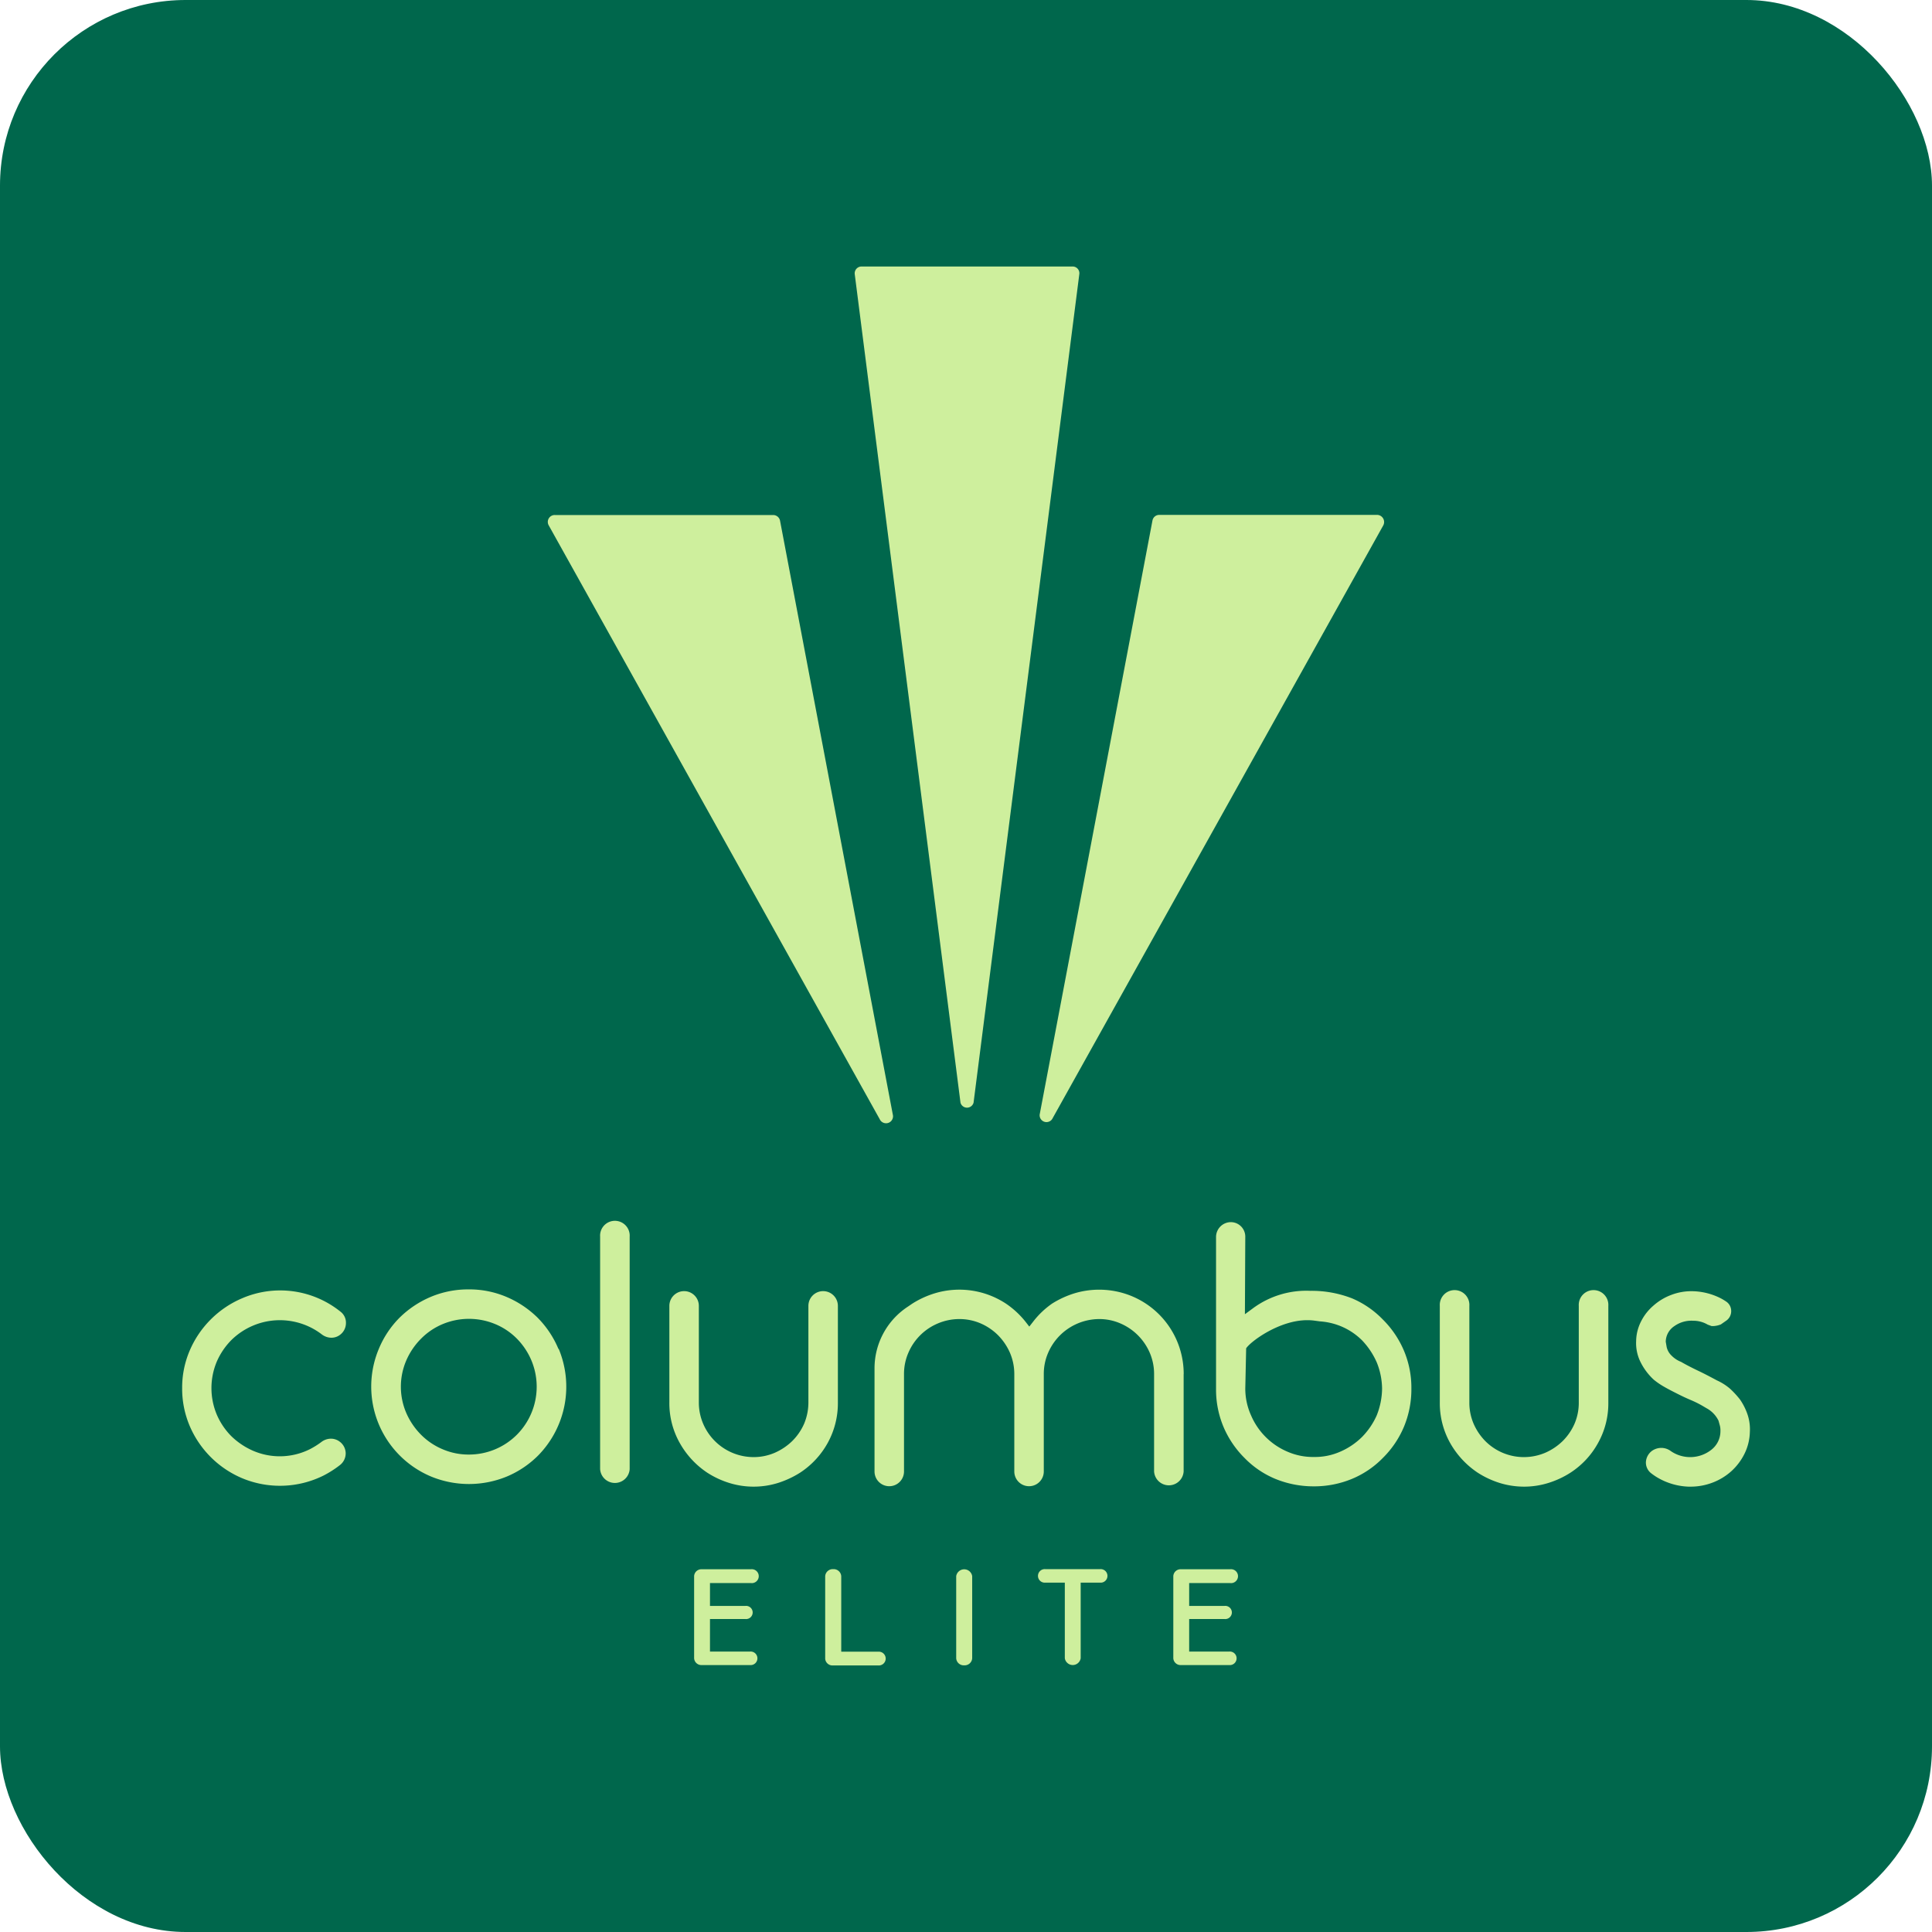 <svg id="Warstwa_1" data-name="Warstwa 1" xmlns="http://www.w3.org/2000/svg" viewBox="0 0 310.57 310.57"><defs><style>.cls-1{fill:#00674c;}.cls-2{fill:#ceef9d;}</style></defs><rect class="cls-1" width="310.57" height="310.57" rx="29.84"/><path class="cls-2" d="M141.42,179.92,88.2,84.44a1.11,1.11,0,0,1,1-1.65h35.1a1.13,1.13,0,0,1,1.09.9l18.13,95.48A1.12,1.12,0,0,1,141.42,179.92Z"/><path class="cls-2" d="M154.4,177.26l-17-133.19a1.1,1.1,0,0,1,1.1-1.23h33.92a1.08,1.08,0,0,1,1.08,1.23l-17,133.19A1.09,1.09,0,0,1,154.4,177.26Z"/><path class="cls-2" d="M222.37,84.44,169.13,179.9a1.1,1.1,0,0,1-2-.75l18.13-95.48a1.1,1.1,0,0,1,1.08-.9h35.11A1.15,1.15,0,0,1,222.37,84.44Z"/><path class="cls-2" d="M55.57,233.62a2.38,2.38,0,0,1-.91,1.88A16.59,16.59,0,0,1,52,237.2a15.76,15.76,0,0,1-13.08.42,15.87,15.87,0,0,1-8.41-8.36,15.36,15.36,0,0,1-1.23-6.13,15.16,15.16,0,0,1,1.23-6.06,15.94,15.94,0,0,1,8.41-8.37,15.47,15.47,0,0,1,15.84,2.17,2.21,2.21,0,0,1,.85,1.82,2.35,2.35,0,0,1-.92,1.86,2.27,2.27,0,0,1-1.42.49,2.58,2.58,0,0,1-1.56-.55,11.09,11.09,0,0,0-11-1.41,11.15,11.15,0,0,0-3.51,2.33,11.38,11.38,0,0,0-2.36,3.49,11,11,0,0,0,0,8.48,11.16,11.16,0,0,0,2.34,3.48,11.76,11.76,0,0,0,3.5,2.35,10.82,10.82,0,0,0,9.17-.27,13,13,0,0,0,1.8-1.13,2.54,2.54,0,0,1,1.55-.54,2.31,2.31,0,0,1,1.41.48A2.37,2.37,0,0,1,55.57,233.62Z"/><path class="cls-2" d="M101.22,198.78v37.38a2.38,2.38,0,0,1-4.75,0V198.78a2.38,2.38,0,1,1,4.75,0Z"/><path class="cls-2" d="M134.69,209.92v15.53a13.22,13.22,0,0,1-1.63,6.49,13.51,13.51,0,0,1-4.44,4.79,15.2,15.2,0,0,1-3.54,1.65,13.2,13.2,0,0,1-7.87,0,14.31,14.31,0,0,1-3.54-1.66,13.88,13.88,0,0,1-4.41-4.78,13,13,0,0,1-1.66-6.49V209.92a2.37,2.37,0,1,1,4.74,0v15.53a8.62,8.62,0,0,0,.7,3.43,8.83,8.83,0,0,0,8.1,5.35,8.53,8.53,0,0,0,3.41-.7,9.49,9.49,0,0,0,2.79-1.87,9,9,0,0,0,1.92-2.79,8.85,8.85,0,0,0,.69-3.42V209.92a2.37,2.37,0,1,1,4.74,0Z"/><path class="cls-2" d="M190.27,220.87v15.67a2.38,2.38,0,0,1-4.75,0V220.87a8.61,8.61,0,0,0-.7-3.42,9,9,0,0,0-4.72-4.71,8.46,8.46,0,0,0-3.41-.7,9,9,0,0,0-6.29,2.61,9,9,0,0,0-1.91,2.81,8.53,8.53,0,0,0-.7,3.41v15.67a2.37,2.37,0,0,1-4.74,0V220.87a8.67,8.67,0,0,0-.7-3.41,9.37,9.37,0,0,0-1.91-2.82,9.07,9.07,0,0,0-2.8-1.9,8.59,8.59,0,0,0-3.43-.7,8.82,8.82,0,0,0-3.44.7,8.9,8.9,0,0,0-4.75,4.72,8.53,8.53,0,0,0-.7,3.41v15.67a2.37,2.37,0,0,1-4.74,0V220a11.86,11.86,0,0,1,5.35-9.95l.72-.49a14.75,14.75,0,0,1,3.58-1.65,13.63,13.63,0,0,1,11.48,1.65,14.12,14.12,0,0,1,3.08,2.83l.67.86.67-.86a13.75,13.75,0,0,1,3-2.84,15.12,15.12,0,0,1,3.56-1.64,13.79,13.79,0,0,1,8,0,13.53,13.53,0,0,1,9.59,13Z"/><path class="cls-2" d="M225.67,217.09a15.7,15.7,0,0,0-3.4-5,15.05,15.05,0,0,0-4.93-3.38,17.93,17.93,0,0,0-6.71-1.21,14.45,14.45,0,0,0-9.15,2.76l-1.36,1,.06-12.44a2.33,2.33,0,0,0-2.36-2.36,2.39,2.39,0,0,0-2.34,2.36v24.42a15.46,15.46,0,0,0,1.21,6.16,15.71,15.71,0,0,0,3.4,5,14.84,14.84,0,0,0,4.92,3.33,16.17,16.17,0,0,0,6.16,1.2,15.87,15.87,0,0,0,6.16-1.2,14.9,14.9,0,0,0,4.94-3.34,15.5,15.5,0,0,0,3.4-5,15.7,15.7,0,0,0,1.21-6.16A15.31,15.31,0,0,0,225.67,217.09ZM218.94,231a11.41,11.41,0,0,1-3.48,2.35,10.06,10.06,0,0,1-4.23.86,10.28,10.28,0,0,1-4.29-.86,11.06,11.06,0,0,1-5.83-5.82,10.48,10.48,0,0,1-.93-4.29l.14-6.5c.78-1.16,5.37-4.52,9.8-4.52a8.29,8.29,0,0,1,1.23.08l.81.11a10.83,10.83,0,0,1,3.28.74,10.54,10.54,0,0,1,3.53,2.33,12.27,12.27,0,0,1,2.35,3.54,11.57,11.57,0,0,1,.85,4.2,11.94,11.94,0,0,1-.86,4.3A11.71,11.71,0,0,1,218.94,231Z"/><path class="cls-2" d="M258.54,209.92v15.53a13.07,13.07,0,0,1-1.64,6.49,13.33,13.33,0,0,1-4.44,4.79,14.48,14.48,0,0,1-3.54,1.65,13.13,13.13,0,0,1-3.93.6,13.34,13.34,0,0,1-3.94-.6,14.59,14.59,0,0,1-3.53-1.66,14,14,0,0,1-4.42-4.78,13.08,13.08,0,0,1-1.65-6.49V209.92a2.38,2.38,0,1,1,4.75,0v15.53a8.55,8.55,0,0,0,.69,3.43,9.25,9.25,0,0,0,1.86,2.76,8.76,8.76,0,0,0,9.65,1.89,9.36,9.36,0,0,0,2.79-1.87,9,9,0,0,0,1.91-2.78,8.55,8.55,0,0,0,.69-3.43V209.92a2.38,2.38,0,1,1,4.75,0Z"/><path class="cls-2" d="M281.29,230.2a8.37,8.37,0,0,1-.85,3.47,9.42,9.42,0,0,1-2.13,2.83,9.61,9.61,0,0,1-3.12,1.87,9.87,9.87,0,0,1-3.43.61h-.32a10.58,10.58,0,0,1-5-1.46,9.73,9.73,0,0,1-1.05-.72,2.17,2.17,0,0,1-.81-1.76,2.41,2.41,0,0,1,1-1.83,2.61,2.61,0,0,1,1.47-.46,2.56,2.56,0,0,1,1.53.51,5.49,5.49,0,0,0,6.43-.14,3.78,3.78,0,0,0,1.55-3.08,3,3,0,0,0-.1-.91l-.21-.76a4.54,4.54,0,0,0-1.93-2l-.54-.32a16.91,16.91,0,0,0-2-1c-.71-.3-1.41-.63-2.14-1s-1.43-.72-2.12-1.12a11.87,11.87,0,0,1-1.66-1.13,9.72,9.72,0,0,1-2.24-3.05,6.82,6.82,0,0,1-.61-3.16,7.18,7.18,0,0,1,.79-3.17,8.12,8.12,0,0,1,2-2.55,9.13,9.13,0,0,1,2.9-1.73,9,9,0,0,1,3.25-.58,10.46,10.46,0,0,1,4.79,1.21,9.47,9.47,0,0,1,.82.51,1.82,1.82,0,0,1,.73,1.48,1.85,1.85,0,0,1-.83,1.56l-.83.58a3.75,3.75,0,0,1-1.24.27h-.24l-.63-.23a4.58,4.58,0,0,0-2.36-.63,4.71,4.71,0,0,0-3,.86,3.06,3.06,0,0,0-1.39,2.51l.15.87a2.74,2.74,0,0,0,.79,1.37,4.38,4.38,0,0,0,1.52,1c.74.43,1.66.91,2.71,1.41s2,1,3.06,1.57a8.86,8.86,0,0,1,2.12,1.35,14.73,14.73,0,0,1,1.57,1.7,9.7,9.7,0,0,1,1.24,2.47A7.48,7.48,0,0,1,281.29,230.2Z"/><path class="cls-2" d="M89.76,216.82a15.74,15.74,0,0,0-3.34-5,16,16,0,0,0-5-3.34,15.29,15.29,0,0,0-6.09-1.21,15.48,15.48,0,0,0-6.1,1.21,16,16,0,0,0-5,3.34,15.5,15.5,0,0,0-3.33,5A15.67,15.67,0,0,0,64.29,234a15.67,15.67,0,0,0,5,3.35,16,16,0,0,0,12.19,0,15.67,15.67,0,0,0,5-3.35,15.79,15.79,0,0,0,3.34-17.15Zm-6.67,13.81a10.88,10.88,0,0,1-7.7,3.19,10.52,10.52,0,0,1-4.23-.85,10.72,10.72,0,0,1-3.48-2.34,11.41,11.41,0,0,1-2.36-3.47,10.68,10.68,0,0,1,0-8.49,11.31,11.31,0,0,1,2.37-3.48,10.68,10.68,0,0,1,3.47-2.34,11,11,0,0,1,8.45,0,10.62,10.62,0,0,1,3.48,2.34,11.18,11.18,0,0,1,2.33,3.49,10.94,10.94,0,0,1-2.33,11.95Z"/><path class="cls-2" d="M191.16,254.48h6.58a1.12,1.12,0,1,0,0-2.22h-7.89a1.17,1.17,0,0,0-1.24,1.09v13.22a1.17,1.17,0,0,0,1.24,1.09h7.74a1.09,1.09,0,1,0,0-2.17h-6.43v-5.23h5.7a1.06,1.06,0,1,0,0-2.11h-5.7Zm-23.11-.07h3.12v12.15a1.29,1.29,0,0,0,2.55,0V254.41h3.11a1.09,1.09,0,1,0,0-2.17h-8.78a1.09,1.09,0,1,0,0,2.17ZM155,267.7h0a1.21,1.21,0,0,0,1.28-1.13v-13.2a1.3,1.3,0,0,0-2.57,0v13.2A1.21,1.21,0,0,0,155,267.7Zm-21.06-15.46h0a1.22,1.22,0,0,0-1.29,1.13v13.27a1.17,1.17,0,0,0,1.24,1.08h7.27a1.11,1.11,0,1,0,0-2.21h-5.93V253.37A1.22,1.22,0,0,0,133.93,252.24Zm-19.81,2.24h6.57a1.12,1.12,0,1,0,0-2.22h-7.88a1.17,1.17,0,0,0-1.24,1.09v13.22a1.17,1.17,0,0,0,1.24,1.09h7.74a1.09,1.09,0,1,0,0-2.17h-6.43v-5.23h5.7a1.06,1.06,0,1,0,0-2.11h-5.7Z"/></svg>